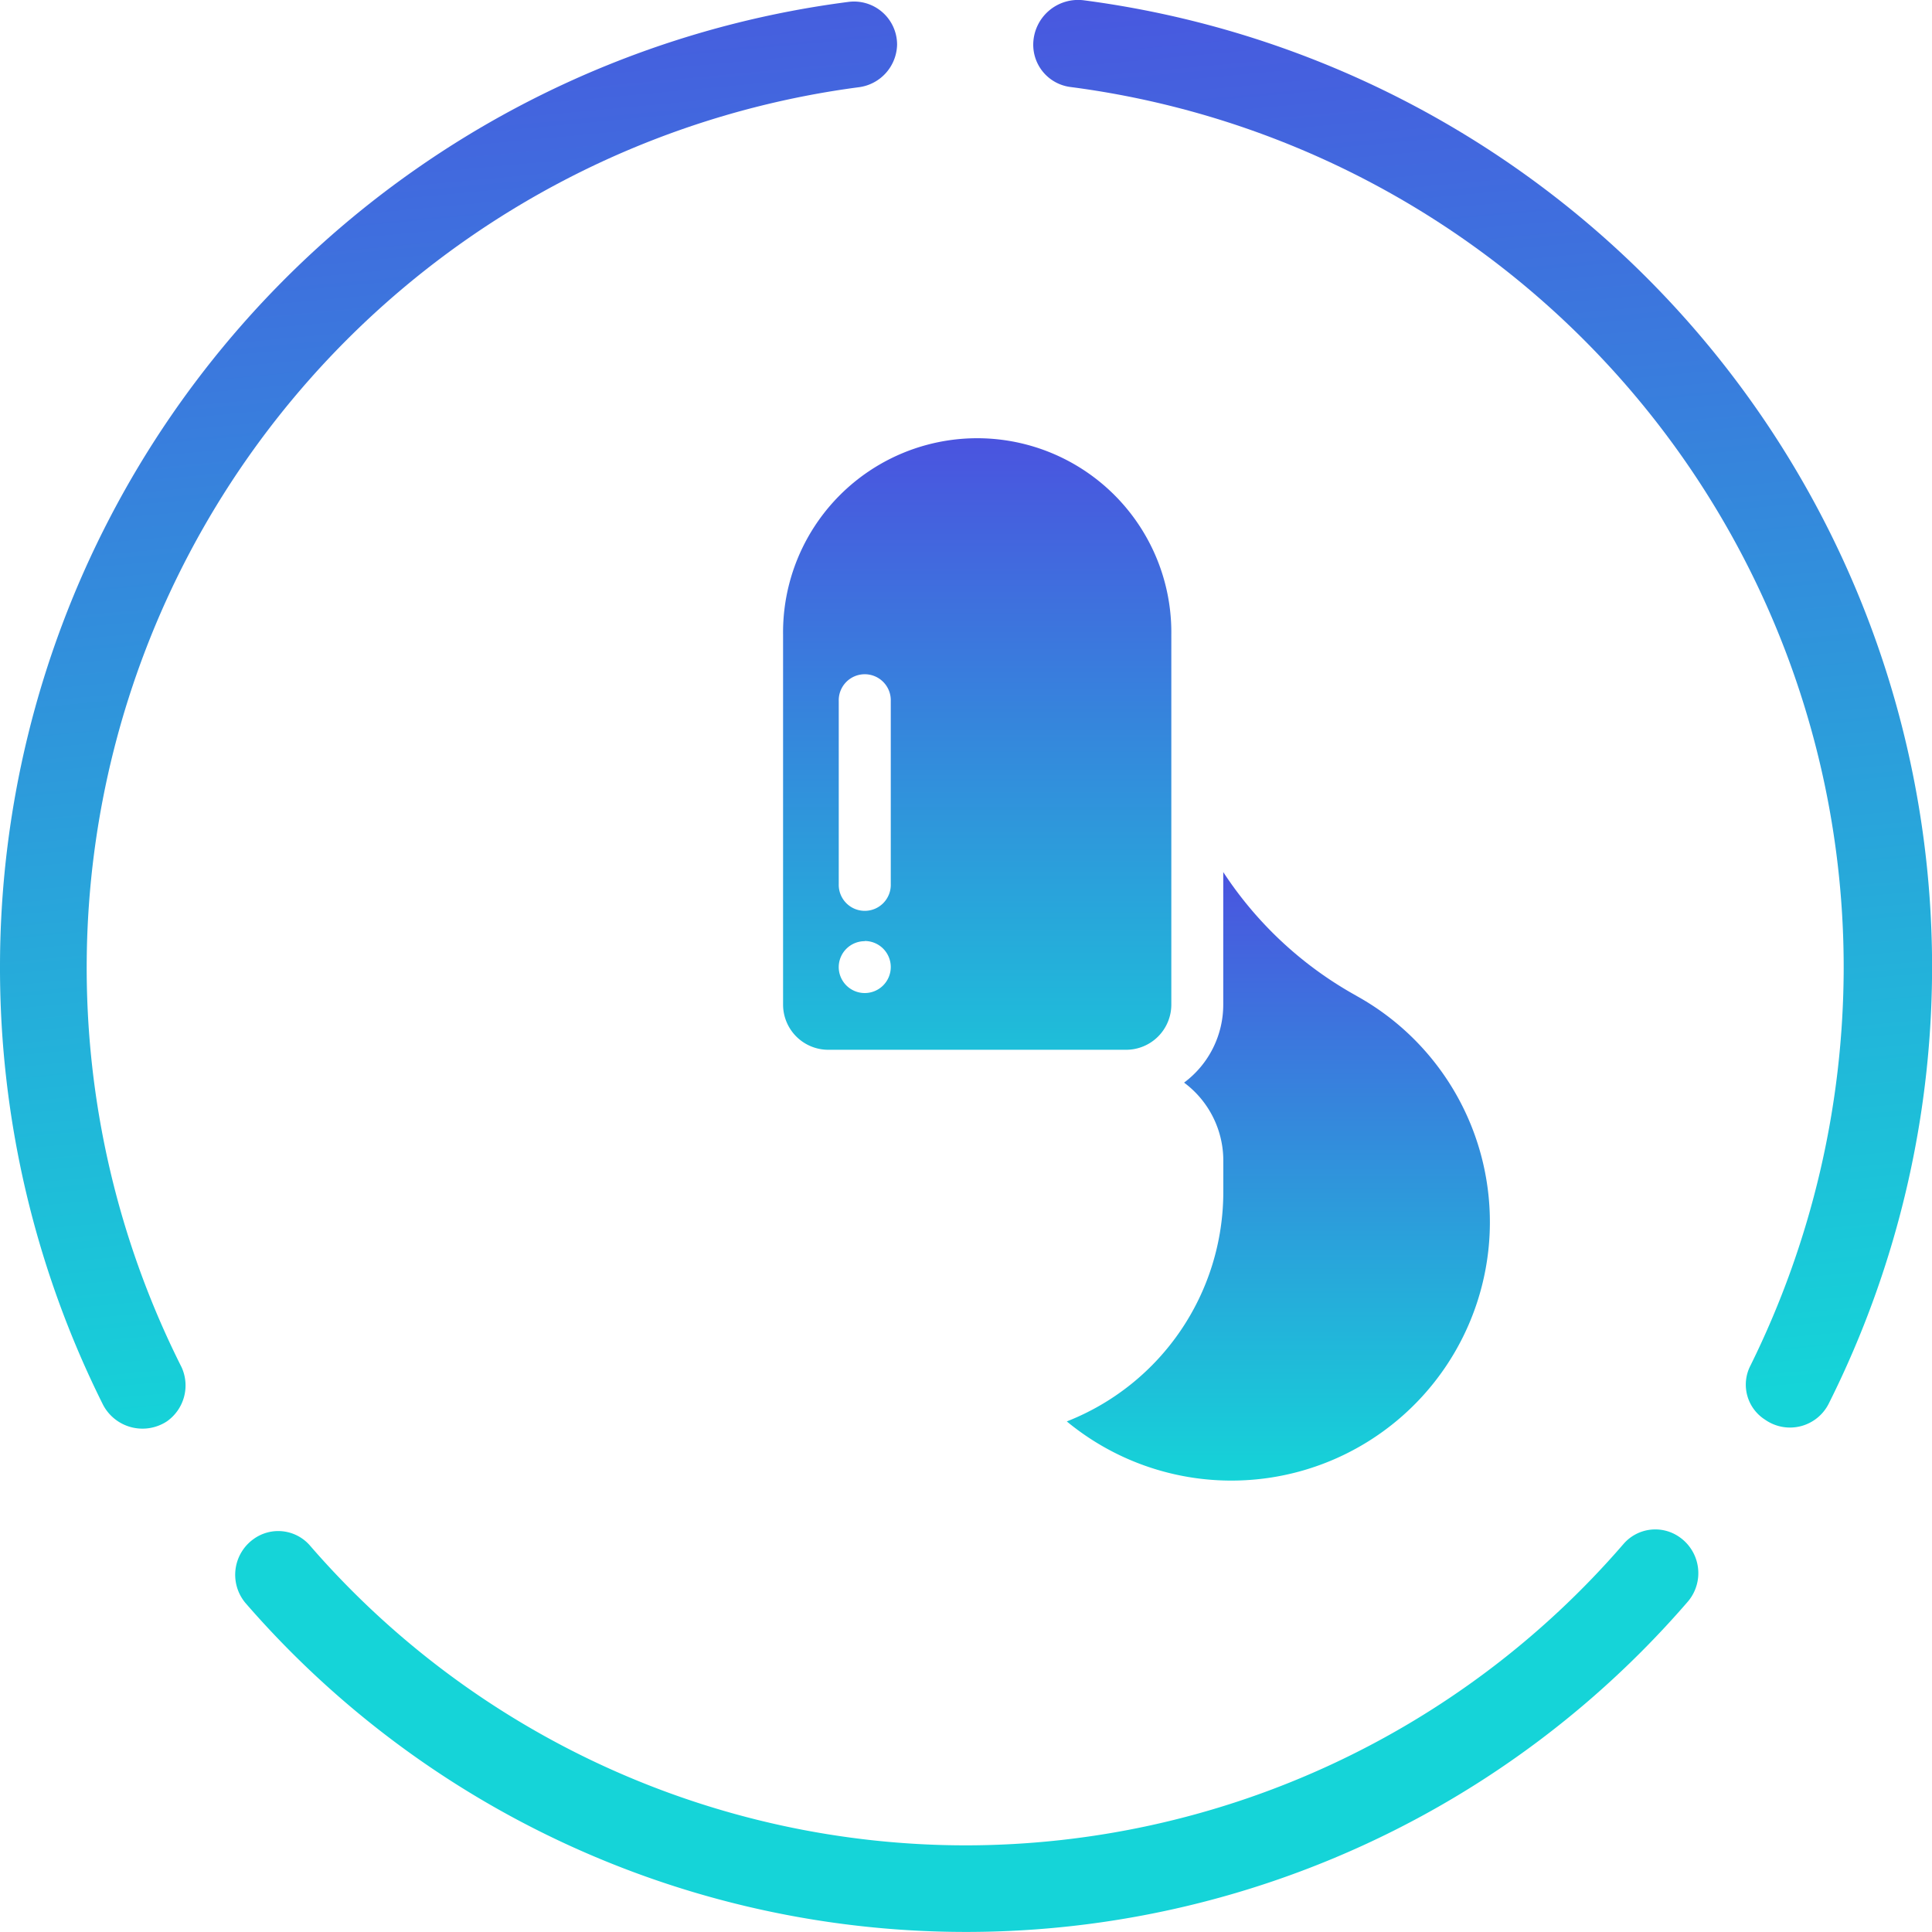 <svg xmlns="http://www.w3.org/2000/svg" xmlns:xlink="http://www.w3.org/1999/xlink" width="66" height="66" viewBox="0 0 66 66">
  <defs>
    <linearGradient id="linear-gradient" x1="-0.128" y1="-0.014" x2="-0.068" y2="1.02" gradientUnits="objectBoundingBox">
      <stop offset="0" stop-color="#4a54df"/>
      <stop offset="1" stop-color="#15d4d8"/>
    </linearGradient>
    <linearGradient id="linear-gradient-3" x1="0.5" y1="0" x2="0.5" y2="1" xlink:href="#linear-gradient"/>
  </defs>
  <g id="GENITALS-male" transform="translate(-377 -147)">
    <g id="MENSTRUATION" transform="translate(299 -211)">
      <g id="Grupo_450" data-name="Grupo 450" transform="translate(78 358)">
        <g id="Grupo_301" data-name="Grupo 301" transform="translate(0)">
          <g id="Grupo_299" data-name="Grupo 299">
            <path id="XMLID_17_" d="M0,33.086A33.365,33.365,0,0,0,3.523,48.018a1.521,1.521,0,0,0,2.181.559h0a1.5,1.5,0,0,0,.5-1.846A30.341,30.341,0,0,1,29.36,3a1.5,1.5,0,0,0,1.286-1.454h0A1.472,1.472,0,0,0,28.969.09,33.237,33.237,0,0,0,0,33.086Z" transform="translate(0 -0.023)" fill="url(#linear-gradient)"/>
            <path id="XMLID_16_" d="M64.3,1.5h0a1.455,1.455,0,0,0,1.286,1.454,30.327,30.327,0,0,1,26.4,30.087A30.758,30.758,0,0,1,88.8,46.632a1.417,1.417,0,0,0,.5,1.846h0a1.481,1.481,0,0,0,2.181-.559A33.3,33.3,0,0,0,66.034-.009,1.533,1.533,0,0,0,64.3,1.5Z" transform="translate(-29.003 0.02)" fill="url(#linear-gradient)"/>
            <path id="XMLID_15_" d="M39.333,104.9A29.656,29.656,0,0,1,16.924,94.662a1.435,1.435,0,0,0-1.932-.224h0a1.5,1.5,0,0,0-.276,2.181A32.581,32.581,0,0,0,64,96.563a1.5,1.5,0,0,0-.276-2.181h0a1.435,1.435,0,0,0-1.932.224A29.719,29.719,0,0,1,39.333,104.9Z" transform="translate(-6.332 -41.86)" fill="#15d4d8"/>
          </g>
        </g>
      </g>
    </g>
    <g id="penis" transform="translate(392.574 162.052)">
      <path id="Caminho_10295" data-name="Caminho 10295" d="M186.885,128.632a12.887,12.887,0,0,1-4.547-4.225v4.527A3.318,3.318,0,0,1,181,131.6a3.318,3.318,0,0,1,1.34,2.664v1.081a8.421,8.421,0,0,1-5.347,7.829,8.831,8.831,0,1,0,9.894-14.539Z" transform="translate(-156.124 -109.668)" fill="url(#linear-gradient-3)"/>
      <path id="Caminho_10296" data-name="Caminho 10296" d="M10.261,133.539v-1.081a3.318,3.318,0,0,1,1.34-2.664,3.318,3.318,0,0,1-1.34-2.663v-4.769a12.886,12.886,0,0,1-4.753,4.422,8.83,8.83,0,1,0,9.9,14.506A8.421,8.421,0,0,1,10.261,133.539Z" transform="translate(-0.864 -107.865)" fill="url(#linear-gradient-3)"/>
      <path id="Caminho_10297" data-name="Caminho 10297" d="M96.722,20.81H106.9a1.544,1.544,0,0,0,1.544-1.544V6.632a6.632,6.632,0,1,0-13.263,0V19.266A1.544,1.544,0,0,0,96.722,20.81ZM97.083,8.9a.889.889,0,1,1,1.777,0v6.245a.889.889,0,1,1-1.777,0Zm.888,8.194a.889.889,0,1,1-.889.889A.889.889,0,0,1,97.972,17.1Z" transform="translate(-84.004)" fill="url(#linear-gradient-3)"/>
      <path id="Caminho_10298" data-name="Caminho 10298" d="M108.44,197.171V196.09a1.544,1.544,0,0,0-1.544-1.544H96.721a1.544,1.544,0,0,0-1.544,1.544v1.081a6.632,6.632,0,0,0,5.743,6.571v-4.567a.889.889,0,1,1,1.777,0v4.567A6.632,6.632,0,0,0,108.44,197.171Z" transform="translate(-84.003 -171.497)" fill="url(#linear-gradient-3)"/>
    </g>
  </g>
</svg>
